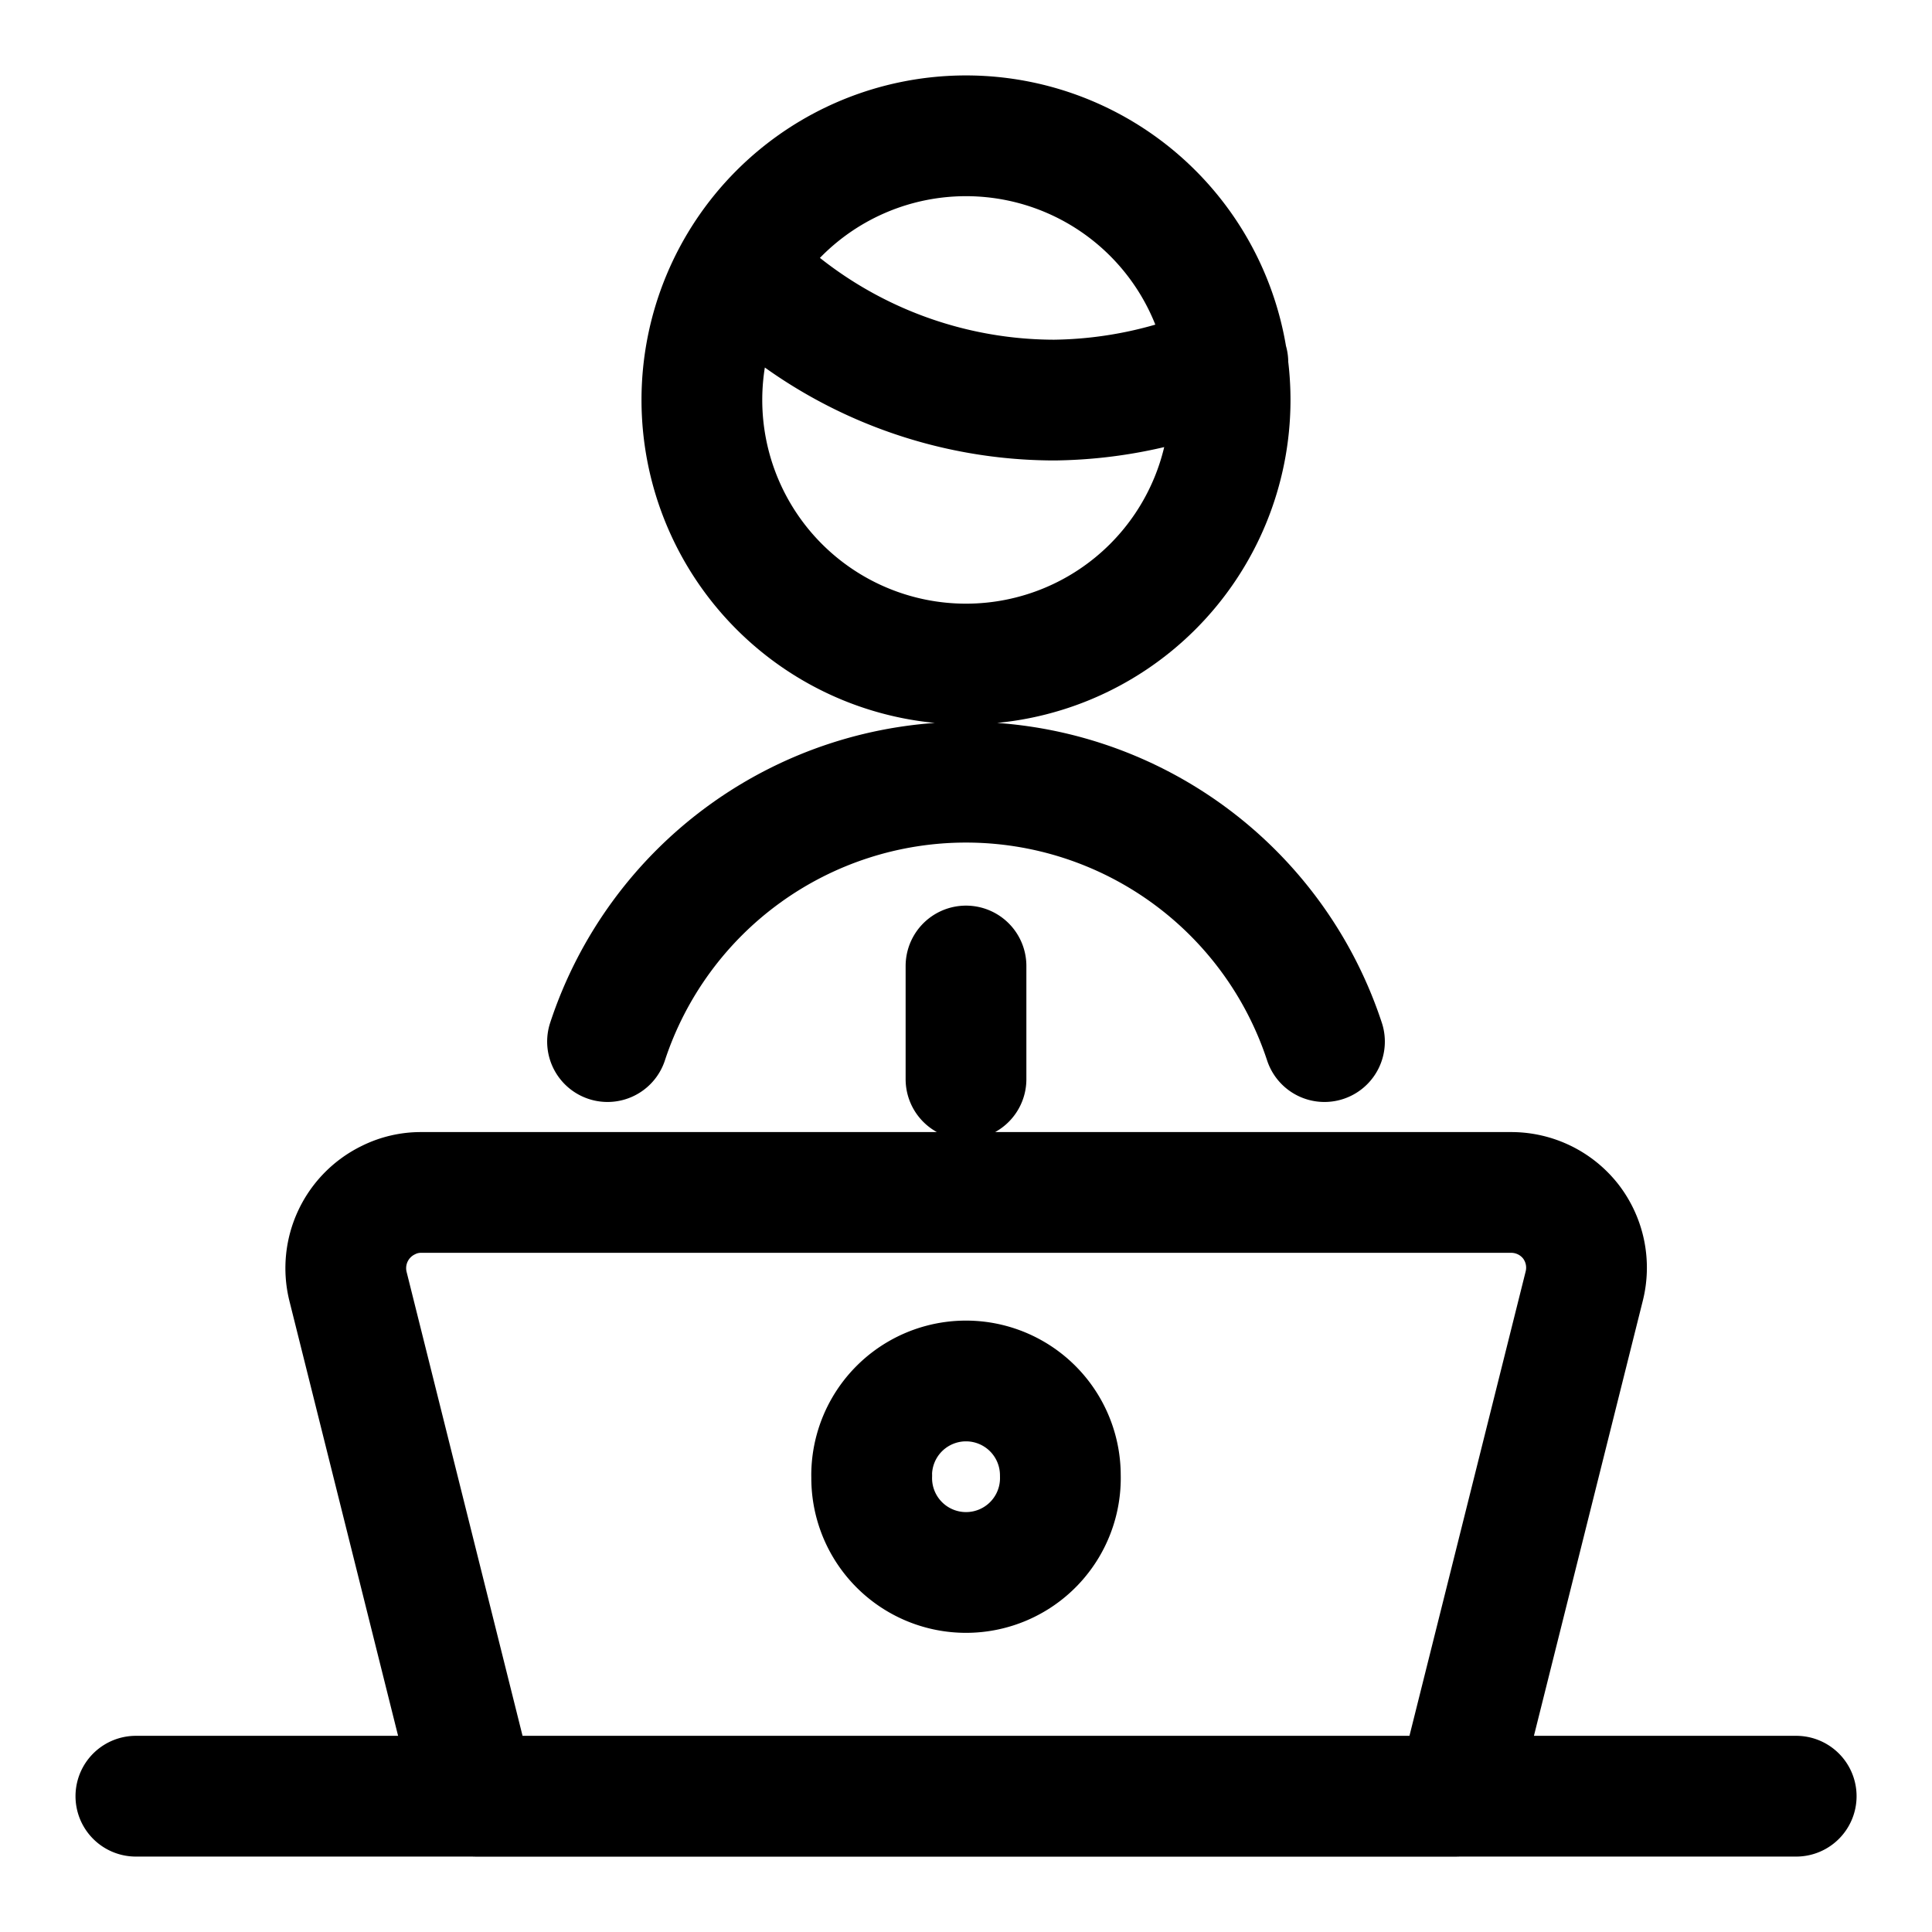 <svg viewBox="0 0 24 24" fill="none" xmlns="http://www.w3.org/2000/svg"><path d="M1.688 22.313h20.625M12 12v1.406M9.188 3.31a5.45 5.45 0 0 0 3.909 1.66 5.5 5.5 0 0 0 2.156-.469m1.2 8.438a4.688 4.688 0 0 0-8.906 0m10.547 9.375H5.906l-1.584-6.338a.94.94 0 0 1 .503-1.068.9.9 0 0 1 .406-.095H18.77a.94.94 0 0 1 .74.357.94.94 0 0 1 .17.806zM8.719 4.968a3.281 3.281 0 1 0 6.562 0 3.281 3.281 0 0 0-6.562 0m2.11 13.36a1.172 1.172 0 1 0 2.343-.001 1.172 1.172 0 0 0-2.344 0" stroke="currentColor" vector-effect="non-scaling-stroke" stroke-width="1.5" stroke-linecap="round" stroke-linejoin="round"/></svg>